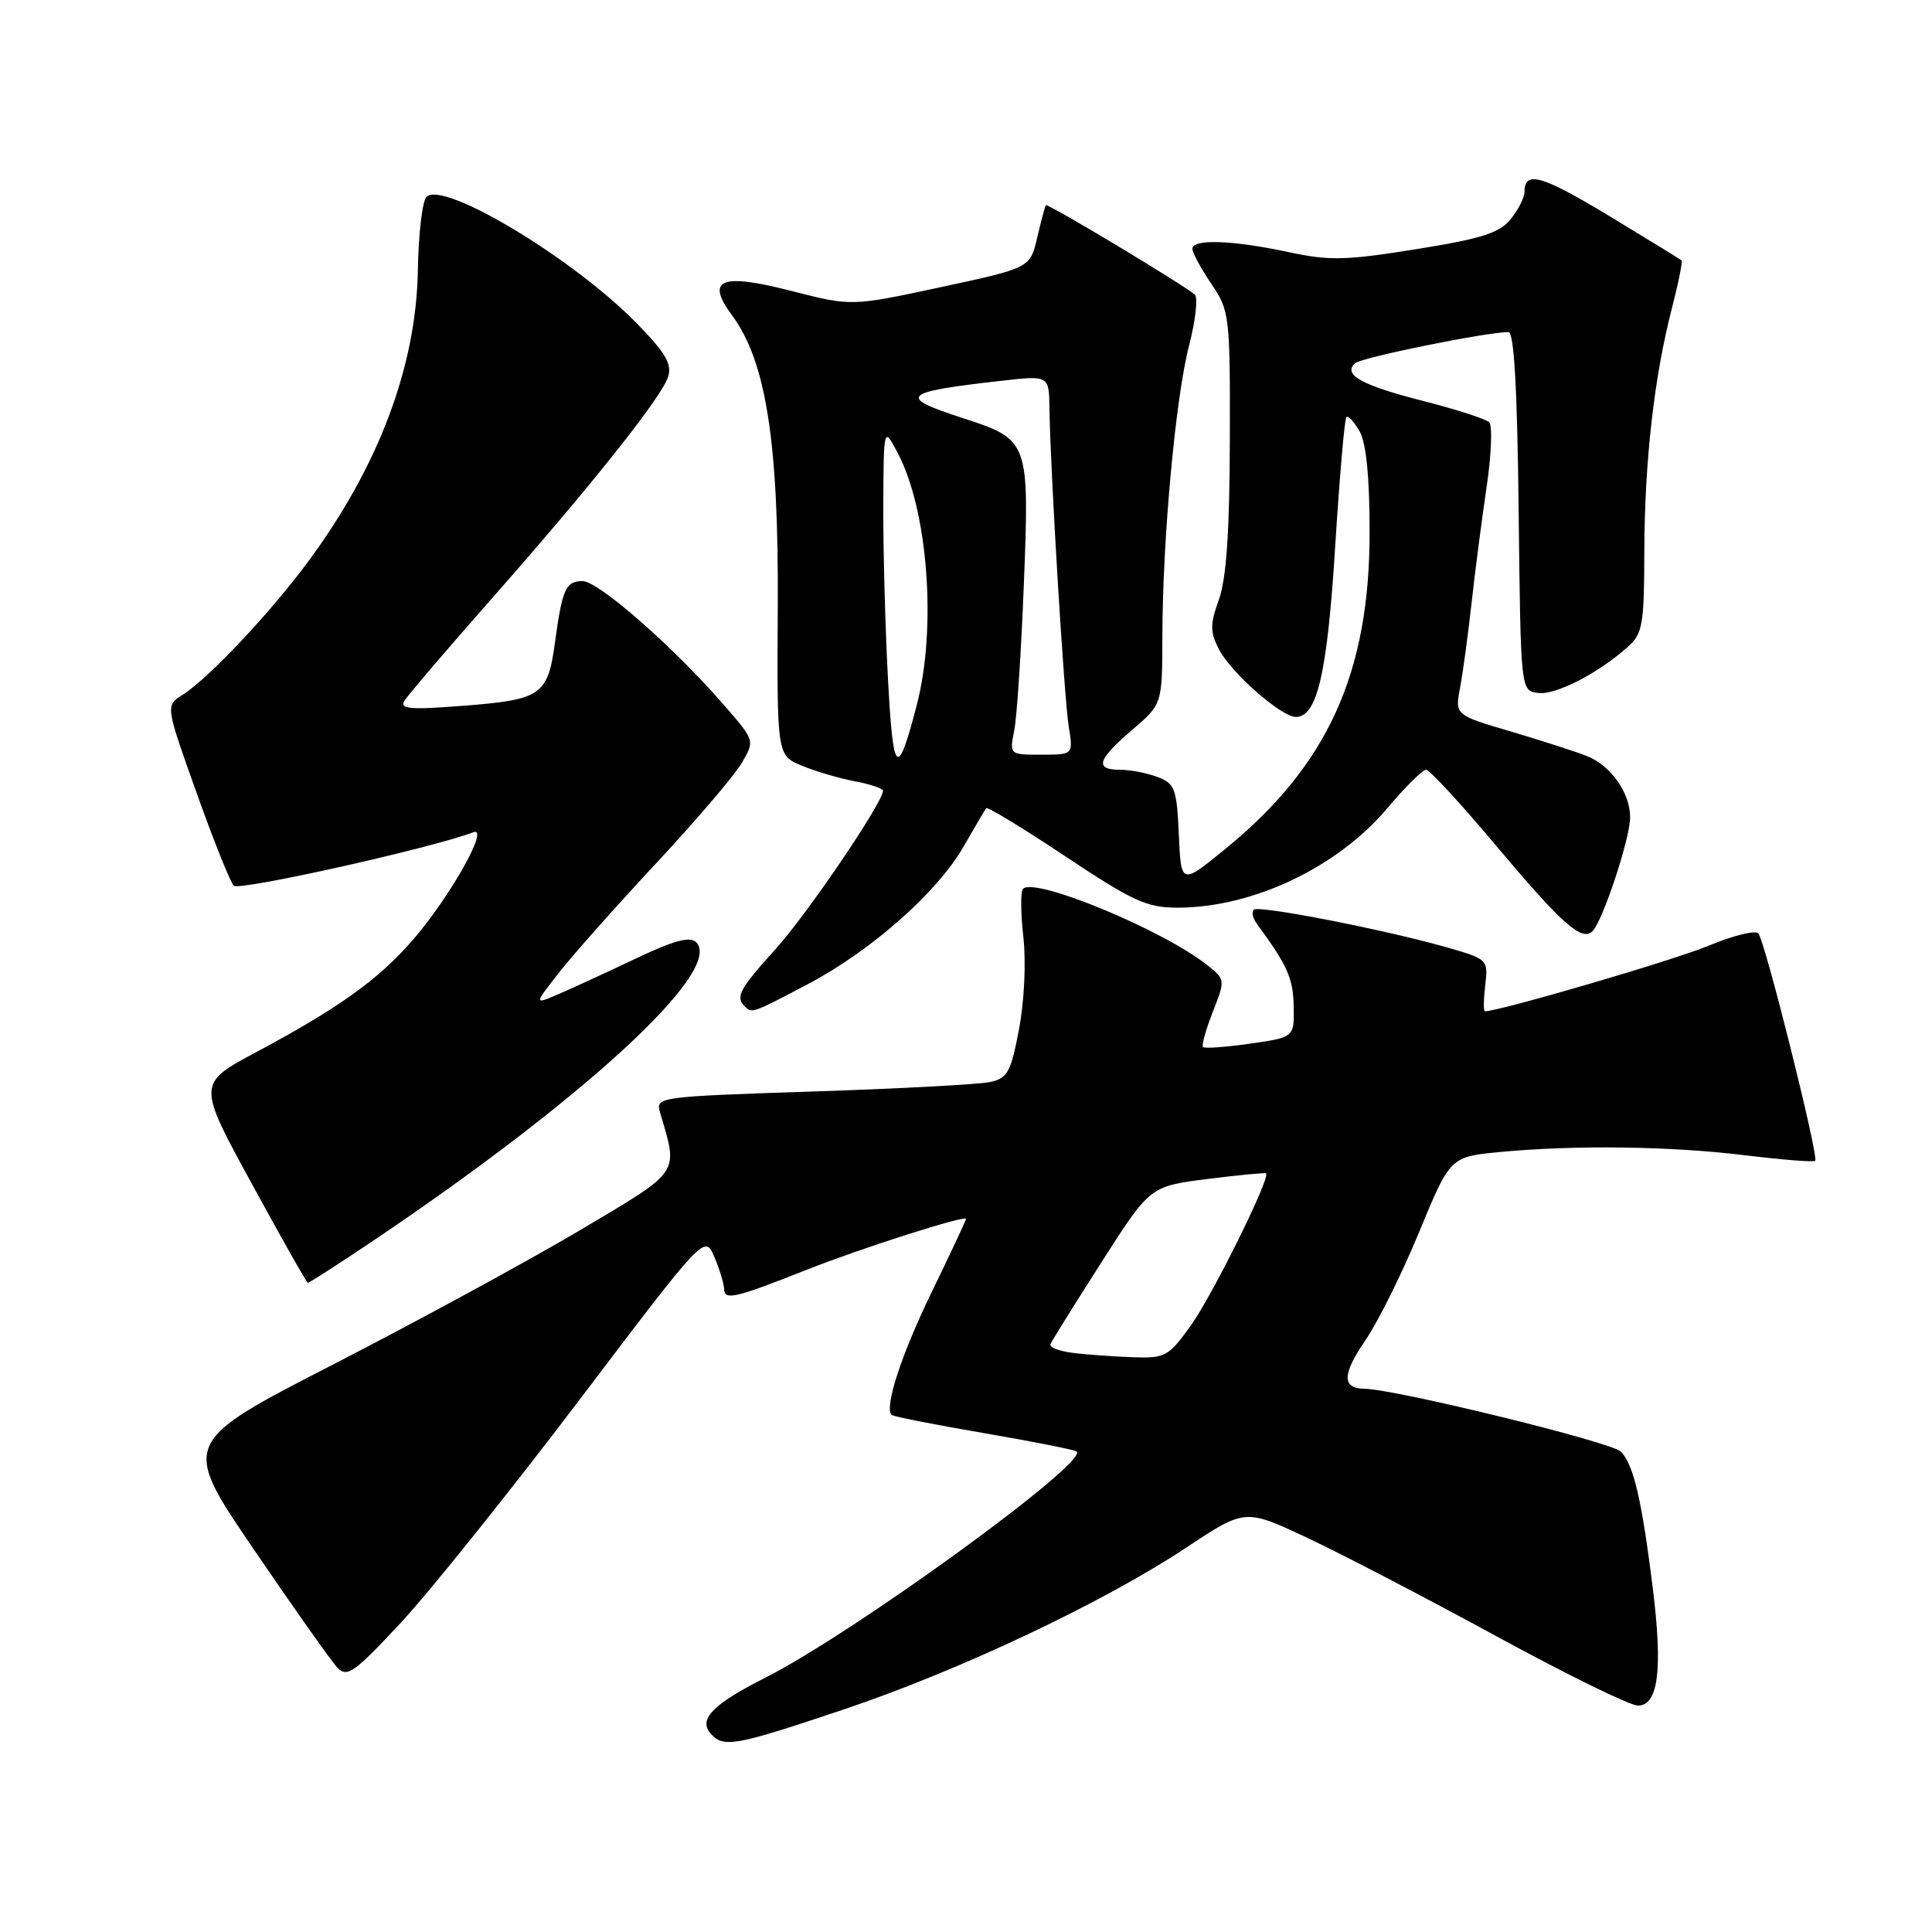 <?xml version="1.0" encoding="UTF-8" standalone="no"?>
<!DOCTYPE svg PUBLIC "-//W3C//DTD SVG 1.1//EN" "http://www.w3.org/Graphics/SVG/1.1/DTD/svg11.dtd" >
<svg xmlns="http://www.w3.org/2000/svg" xmlns:xlink="http://www.w3.org/1999/xlink" version="1.1" viewBox="0 0 256 256">
 <g >
 <path fill="currentColor"
d=" M 111.74 226.53 C 127.14 221.36 146.20 212.35 157.24 205.03 C 164.98 199.90 164.98 199.90 173.24 203.78 C 177.78 205.91 189.07 211.79 198.32 216.83 C 207.57 221.87 215.98 226.00 217.02 226.00 C 219.73 226.00 220.34 221.25 219.01 210.50 C 217.54 198.68 216.45 194.02 214.76 192.34 C 213.51 191.08 184.88 184.07 180.81 184.02 C 177.80 183.98 177.83 182.11 180.89 177.65 C 182.54 175.25 185.76 168.79 188.03 163.28 C 192.16 153.27 192.16 153.27 198.83 152.64 C 208.81 151.70 221.43 151.87 231.33 153.09 C 236.19 153.68 240.32 154.01 240.52 153.81 C 241.03 153.31 233.87 124.67 232.99 123.68 C 232.59 123.23 229.62 123.97 226.38 125.32 C 221.87 127.21 198.69 134.00 196.75 134.00 C 196.56 134.00 196.58 132.45 196.80 130.56 C 197.20 127.17 197.13 127.09 191.85 125.57 C 183.71 123.23 166.76 119.91 166.13 120.54 C 165.82 120.84 166.00 121.69 166.54 122.41 C 170.58 127.91 171.35 129.62 171.42 133.31 C 171.50 137.45 171.50 137.45 165.64 138.29 C 162.42 138.75 159.62 138.95 159.41 138.74 C 159.19 138.53 159.78 136.43 160.70 134.08 C 162.37 129.82 162.37 129.79 159.94 127.86 C 154.07 123.21 137.13 116.20 135.56 117.77 C 135.22 118.11 135.24 120.98 135.60 124.14 C 135.97 127.44 135.73 132.65 135.03 136.35 C 133.94 142.10 133.52 142.87 131.16 143.38 C 129.69 143.69 119.13 144.26 107.68 144.63 C 87.17 145.31 86.86 145.35 87.46 147.41 C 89.89 155.67 90.35 154.99 76.85 163.01 C 70.06 167.04 55.38 175.02 44.24 180.75 C 23.99 191.15 23.99 191.15 33.64 205.32 C 38.95 213.12 43.94 220.18 44.73 221.00 C 45.99 222.32 46.99 221.60 53.13 215.00 C 56.96 210.88 67.58 197.62 76.74 185.54 C 93.38 163.58 93.38 163.58 94.65 166.54 C 95.34 168.17 95.93 170.09 95.95 170.82 C 96.01 172.34 97.39 172.01 107.00 168.21 C 114.24 165.35 128.00 160.96 128.00 161.51 C 128.00 161.70 125.98 166.01 123.52 171.07 C 119.45 179.43 117.14 186.48 118.15 187.48 C 118.36 187.70 123.87 188.78 130.40 189.90 C 136.92 191.02 142.45 192.11 142.67 192.34 C 144.17 193.83 113.06 216.42 101.36 222.33 C 94.57 225.76 92.56 227.77 94.09 229.61 C 95.79 231.66 97.21 231.41 111.74 226.53 Z  M 48.80 164.84 C 77.27 145.75 95.96 128.56 92.25 124.85 C 91.44 124.04 89.31 124.61 84.32 126.98 C 80.57 128.76 75.97 130.88 74.11 131.68 C 70.72 133.15 70.72 133.15 74.11 128.83 C 75.97 126.45 81.78 119.93 87.00 114.33 C 92.22 108.72 97.29 102.79 98.26 101.14 C 100.02 98.15 100.02 98.15 96.13 93.65 C 89.35 85.81 79.32 77.00 77.19 77.00 C 74.97 77.00 74.50 78.04 73.54 85.11 C 72.60 92.09 71.72 92.71 61.63 93.50 C 54.31 94.08 52.90 93.96 53.59 92.85 C 54.05 92.11 59.18 86.10 65.00 79.50 C 78.41 64.29 87.65 52.67 88.53 49.92 C 89.06 48.23 88.18 46.73 84.35 42.82 C 75.92 34.21 58.72 23.88 56.51 26.09 C 55.96 26.64 55.45 31.00 55.37 35.79 C 55.16 48.56 50.15 61.84 40.77 74.50 C 35.71 81.32 27.61 89.91 24.21 92.06 C 21.92 93.50 21.92 93.50 26.03 105.00 C 28.28 111.33 30.51 116.89 30.98 117.36 C 31.68 118.08 57.29 112.36 62.71 110.28 C 64.95 109.42 59.62 118.89 54.64 124.62 C 50.11 129.82 44.88 133.57 34.03 139.37 C 26.13 143.59 26.13 143.59 33.32 156.77 C 37.27 164.02 40.63 169.97 40.80 169.98 C 40.96 169.99 44.56 167.68 48.80 164.84 Z  M 106.96 130.45 C 115.40 126.02 124.20 118.25 127.69 112.16 C 129.16 109.60 130.50 107.32 130.67 107.09 C 130.84 106.87 135.57 109.74 141.18 113.48 C 150.12 119.43 151.96 120.27 156.03 120.27 C 165.98 120.27 177.20 114.95 183.82 107.10 C 186.18 104.29 188.50 102.00 188.96 102.00 C 189.42 102.00 193.48 106.39 197.98 111.75 C 206.98 122.47 209.60 124.80 211.02 123.38 C 212.39 122.01 216.00 111.08 216.00 108.31 C 216.00 105.03 213.43 101.41 210.20 100.15 C 208.72 99.57 204.19 98.11 200.14 96.91 C 192.78 94.74 192.78 94.74 193.47 91.12 C 193.84 89.13 194.52 84.12 194.98 80.00 C 195.43 75.88 196.33 68.95 196.97 64.62 C 197.62 60.29 197.77 56.38 197.32 55.95 C 196.87 55.51 192.95 54.25 188.62 53.14 C 180.43 51.06 177.89 49.65 179.55 48.13 C 180.38 47.37 196.96 44.00 199.88 44.00 C 200.62 44.00 201.05 51.46 201.23 67.75 C 201.50 91.50 201.50 91.50 203.77 91.82 C 206.07 92.15 211.73 89.25 215.68 85.73 C 217.66 83.96 217.86 82.80 217.88 73.14 C 217.91 61.22 219.18 49.95 221.53 40.87 C 222.40 37.52 222.97 34.65 222.81 34.50 C 222.64 34.35 218.31 31.69 213.18 28.59 C 204.24 23.19 202.00 22.56 202.00 25.45 C 202.00 26.18 201.18 27.80 200.17 29.04 C 198.68 30.88 196.31 31.63 187.64 33.02 C 178.32 34.52 176.14 34.57 170.72 33.40 C 163.33 31.82 158.00 31.63 158.00 32.96 C 158.00 33.48 159.12 35.57 160.50 37.60 C 162.93 41.18 163.00 41.75 162.96 58.39 C 162.93 70.39 162.50 76.67 161.52 79.42 C 160.32 82.78 160.32 83.72 161.54 86.08 C 163.13 89.15 169.79 95.00 171.70 95.00 C 174.53 95.00 175.87 89.23 176.91 72.54 C 177.49 63.28 178.16 55.51 178.40 55.27 C 178.64 55.03 179.43 55.88 180.16 57.16 C 181.03 58.70 181.48 63.25 181.48 70.50 C 181.49 89.19 175.92 101.44 162.36 112.49 C 156.50 117.27 156.50 117.27 156.20 110.59 C 155.93 104.50 155.68 103.83 153.39 102.96 C 152.00 102.43 149.77 102.00 148.43 102.00 C 145.00 102.00 145.39 100.67 150.00 96.73 C 154.00 93.31 154.00 93.31 154.02 84.40 C 154.04 71.45 155.76 52.73 157.56 45.77 C 158.42 42.44 158.76 39.41 158.31 39.03 C 156.64 37.62 138.78 26.89 138.58 27.19 C 138.46 27.36 137.95 29.30 137.43 31.50 C 136.50 35.50 136.50 35.50 124.66 38.05 C 112.82 40.59 112.82 40.59 104.94 38.57 C 95.50 36.14 93.44 36.98 97.01 41.80 C 101.50 47.87 103.18 58.55 103.06 80.29 C 102.95 100.08 102.95 100.08 106.23 101.45 C 108.03 102.20 111.19 103.13 113.25 103.52 C 115.31 103.91 117.00 104.47 117.00 104.78 C 117.00 106.33 106.97 121.11 102.79 125.73 C 98.00 131.03 97.42 132.09 98.67 133.33 C 99.64 134.30 99.61 134.32 106.96 130.45 Z  M 142.19 179.27 C 140.37 179.05 139.02 178.52 139.19 178.11 C 139.36 177.69 142.40 172.81 145.94 167.27 C 152.38 157.19 152.38 157.19 159.94 156.23 C 164.10 155.70 167.62 155.37 167.76 155.48 C 168.40 155.99 160.63 171.69 157.79 175.64 C 154.83 179.76 154.41 179.99 150.08 179.84 C 147.56 179.75 144.01 179.50 142.19 179.27 Z  M 117.66 89.94 C 117.30 83.20 117.02 72.92 117.04 67.09 C 117.09 56.50 117.09 56.50 118.95 60.02 C 122.96 67.60 124.14 83.20 121.48 93.41 C 118.90 103.33 118.35 102.83 117.66 89.94 Z  M 134.39 96.81 C 134.74 95.05 135.32 86.27 135.67 77.31 C 136.41 58.47 136.33 58.24 127.63 55.42 C 118.81 52.56 119.43 51.95 132.75 50.45 C 139.00 49.74 139.00 49.74 139.06 54.12 C 139.17 62.32 141.00 92.49 141.61 96.25 C 142.22 100.00 142.22 100.00 137.98 100.00 C 133.76 100.00 133.75 100.00 134.39 96.81 Z "/>
</g>
</svg>